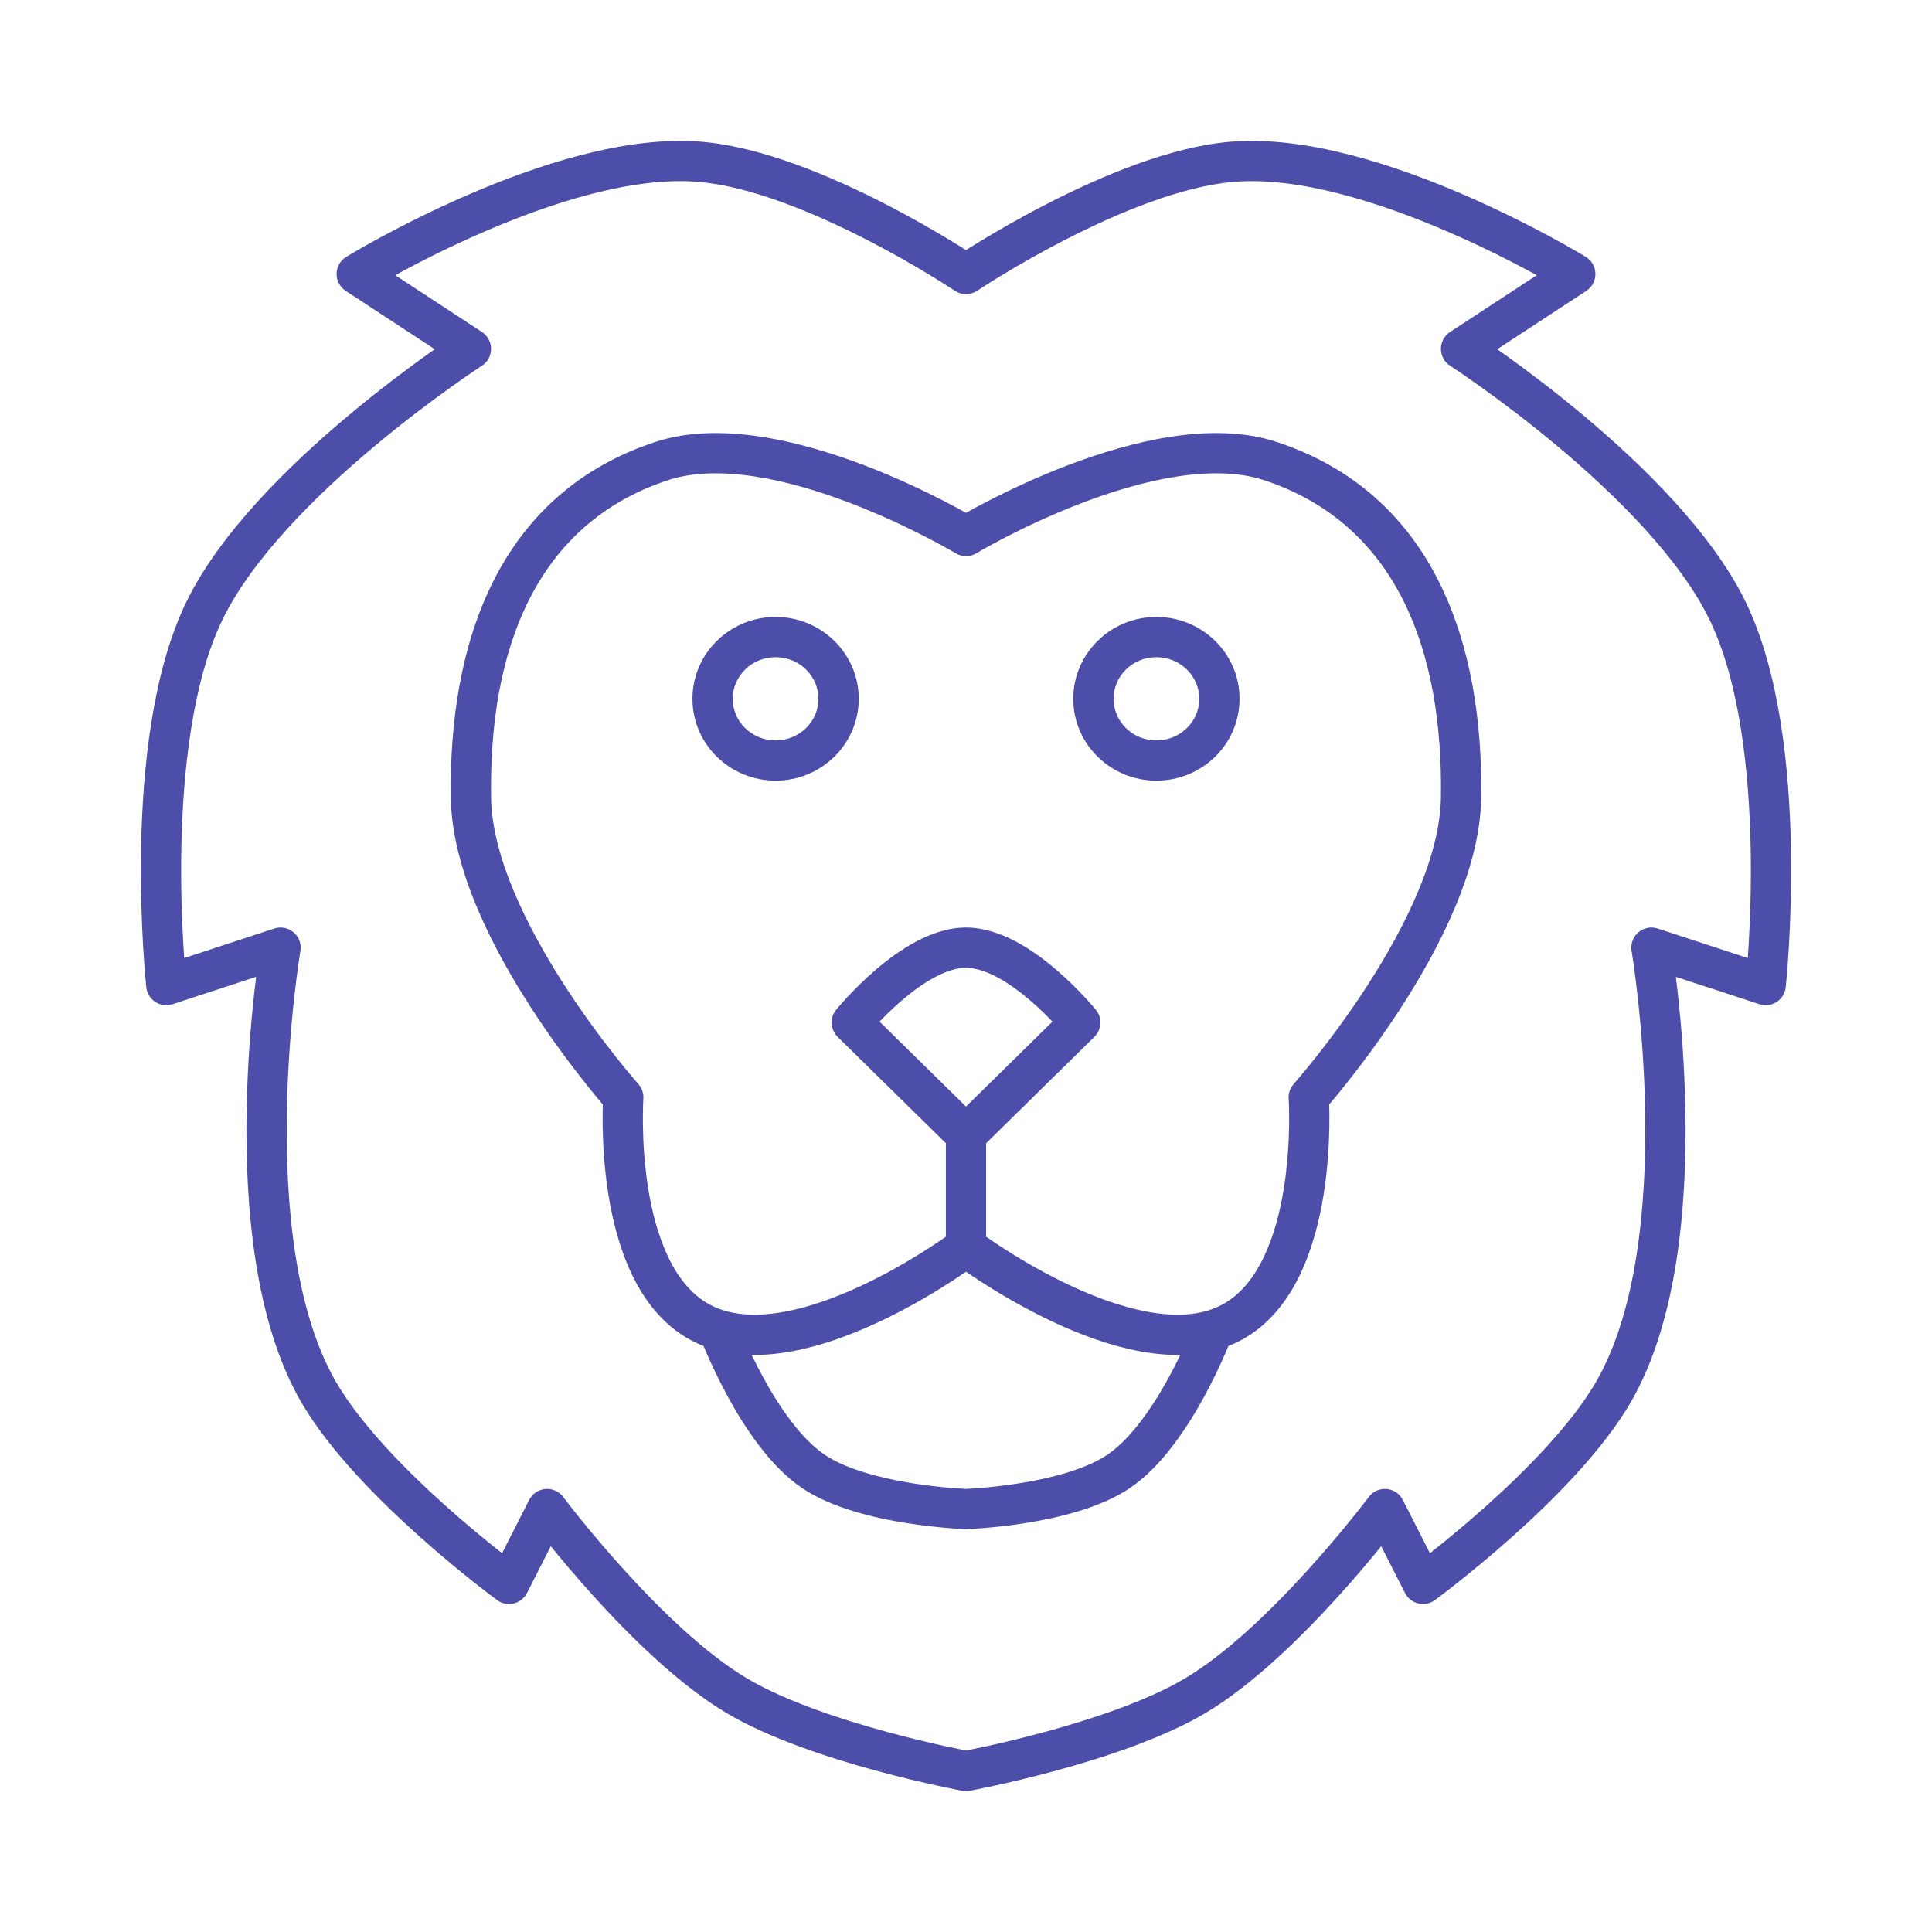 <svg width="72" height="72" viewBox="0 0 72 72" fill="none" xmlns="http://www.w3.org/2000/svg">
<path d="M36 10.212L35.583 10.835C35.835 11.005 36.165 11.005 36.418 10.835L36 10.212ZM13.294 10.212L12.902 9.573C12.683 9.707 12.548 9.944 12.544 10.201C12.54 10.458 12.668 10.699 12.883 10.84L13.294 10.212ZM17.551 13.002L17.958 13.632C18.171 13.494 18.3 13.258 18.301 13.004C18.302 12.75 18.174 12.513 17.962 12.374L17.551 13.002ZM7.617 22.765L8.292 23.092L7.617 22.765ZM6.198 36.711L5.452 36.792C5.477 37.017 5.601 37.219 5.791 37.342C5.981 37.464 6.217 37.495 6.431 37.424L6.198 36.711ZM10.455 35.317L11.195 35.442C11.239 35.183 11.144 34.92 10.945 34.748C10.746 34.577 10.472 34.522 10.222 34.604L10.455 35.317ZM11.875 51.879L12.523 51.503L12.523 51.503L11.875 51.879ZM18.97 59.026L18.527 59.632C18.704 59.762 18.93 59.807 19.144 59.756C19.358 59.705 19.539 59.563 19.639 59.367L18.97 59.026ZM20.389 56.237L20.99 55.788C20.835 55.58 20.583 55.468 20.325 55.49C20.067 55.512 19.838 55.666 19.721 55.897L20.389 56.237ZM27.485 63.211L27.866 62.565L27.485 63.211ZM36 66L35.864 66.737C35.954 66.754 36.046 66.754 36.136 66.737L36 66ZM36 19.975L35.614 20.618C35.851 20.761 36.149 20.761 36.386 20.618L36 19.975ZM24.647 17.186L24.411 16.474L24.647 17.186ZM17.551 29.738L18.301 29.726L17.551 29.738ZM23.228 40.896L23.976 40.947C23.99 40.746 23.922 40.547 23.788 40.397L23.228 40.896ZM26.066 49.264L25.704 49.92L26.066 49.264ZM36 56.237L35.974 56.987L36 56.987L36.026 56.987L36 56.237ZM30.323 54.842L29.906 55.465L30.323 54.842ZM26.789 49.564L27.002 48.845L26.789 49.564ZM31.742 38.106L31.16 37.634C30.916 37.934 30.941 38.37 31.217 38.641L31.742 38.106ZM36 35.317L36 36.067L36 35.317ZM58.706 10.212L59.117 10.84C59.332 10.699 59.46 10.458 59.456 10.201C59.452 9.944 59.317 9.707 59.098 9.573L58.706 10.212ZM54.449 13.002L54.038 12.374C53.826 12.513 53.698 12.75 53.699 13.004C53.7 13.258 53.829 13.494 54.042 13.632L54.449 13.002ZM64.383 22.765L63.708 23.092L64.383 22.765ZM65.802 36.711L65.569 37.424C65.784 37.495 66.019 37.464 66.209 37.342C66.399 37.219 66.523 37.017 66.548 36.792L65.802 36.711ZM61.545 35.317L61.778 34.604C61.529 34.522 61.254 34.577 61.055 34.748C60.856 34.92 60.761 35.183 60.805 35.442L61.545 35.317ZM60.126 51.879L59.477 51.503L59.477 51.503L60.126 51.879ZM53.03 59.026L52.361 59.367C52.461 59.563 52.642 59.705 52.856 59.756C53.07 59.807 53.296 59.762 53.473 59.632L53.03 59.026ZM51.611 56.237L52.279 55.897C52.162 55.666 51.933 55.512 51.675 55.49C51.417 55.468 51.165 55.58 51.01 55.788L51.611 56.237ZM44.515 63.211L44.134 62.565L44.515 63.211ZM47.353 17.186L47.589 16.474L47.353 17.186ZM54.449 29.738L53.699 29.726L54.449 29.738ZM48.772 40.895L48.212 40.397C48.078 40.547 48.01 40.746 48.024 40.947L48.772 40.895ZM45.934 49.264L46.296 49.92L45.934 49.264ZM41.677 54.842L42.094 55.465L41.677 54.842ZM45.211 49.564L44.998 48.845L45.211 49.564ZM40.258 38.106L40.783 38.641C41.059 38.37 41.084 37.934 40.84 37.634L40.258 38.106ZM30.502 26.042C30.502 26.885 29.801 27.593 28.904 27.593V29.093C30.601 29.093 32.002 27.741 32.002 26.042H30.502ZM28.904 27.593C28.008 27.593 27.306 26.885 27.306 26.042H25.806C25.806 27.741 27.208 29.093 28.904 29.093V27.593ZM27.306 26.042C27.306 25.2 28.008 24.491 28.904 24.491V22.991C27.208 22.991 25.806 24.343 25.806 26.042H27.306ZM28.904 24.491C29.801 24.491 30.502 25.2 30.502 26.042H32.002C32.002 24.343 30.601 22.991 28.904 22.991V24.491ZM36 10.212C36.418 9.589 36.418 9.589 36.417 9.589C36.417 9.589 36.417 9.589 36.417 9.589C36.417 9.589 36.416 9.588 36.416 9.588C36.415 9.588 36.414 9.587 36.412 9.586C36.409 9.583 36.404 9.58 36.398 9.576C36.386 9.568 36.369 9.557 36.346 9.542C36.301 9.513 36.235 9.47 36.151 9.415C35.981 9.307 35.735 9.152 35.428 8.966C34.814 8.593 33.951 8.094 32.952 7.582C30.981 6.572 28.387 5.466 26.127 5.281L26.005 6.776C27.952 6.935 30.324 7.921 32.268 8.917C33.228 9.408 34.059 9.89 34.651 10.248C34.946 10.428 35.181 10.575 35.341 10.678C35.421 10.729 35.482 10.769 35.523 10.796C35.544 10.81 35.559 10.82 35.569 10.826C35.574 10.83 35.578 10.832 35.58 10.834C35.581 10.834 35.582 10.835 35.582 10.835C35.582 10.835 35.583 10.835 35.583 10.835C35.583 10.835 35.583 10.835 35.583 10.835C35.583 10.835 35.583 10.835 36 10.212ZM26.127 5.281C23.31 5.05 19.969 6.165 17.417 7.271C16.123 7.832 14.998 8.405 14.196 8.838C13.795 9.055 13.473 9.237 13.252 9.366C13.14 9.43 13.054 9.481 12.995 9.517C12.966 9.534 12.943 9.548 12.927 9.557C12.92 9.562 12.914 9.566 12.909 9.568C12.907 9.57 12.905 9.571 12.904 9.571C12.904 9.572 12.903 9.572 12.903 9.572C12.903 9.572 12.902 9.573 12.902 9.573C12.902 9.573 12.902 9.573 13.294 10.212C13.685 10.852 13.685 10.852 13.685 10.852C13.685 10.852 13.685 10.852 13.685 10.852C13.685 10.852 13.686 10.852 13.686 10.852C13.687 10.851 13.688 10.851 13.689 10.85C13.692 10.848 13.697 10.845 13.704 10.841C13.717 10.833 13.737 10.821 13.764 10.805C13.818 10.773 13.899 10.725 14.004 10.664C14.214 10.542 14.522 10.367 14.909 10.158C15.683 9.74 16.769 9.187 18.013 8.648C20.537 7.554 23.583 6.577 26.005 6.776L26.127 5.281ZM12.883 10.84L17.14 13.629L17.962 12.374L13.705 9.585L12.883 10.84ZM17.551 13.002C17.144 12.372 17.144 12.372 17.144 12.372C17.143 12.372 17.143 12.372 17.143 12.372C17.143 12.373 17.142 12.373 17.142 12.373C17.14 12.374 17.139 12.375 17.137 12.377C17.133 12.379 17.127 12.383 17.119 12.388C17.104 12.398 17.081 12.413 17.052 12.432C16.994 12.471 16.909 12.527 16.8 12.601C16.584 12.747 16.274 12.961 15.894 13.233C15.136 13.776 14.101 14.552 12.989 15.483C10.79 17.325 8.198 19.851 6.942 22.437L8.292 23.092C9.399 20.812 11.774 18.457 13.952 16.633C15.028 15.732 16.033 14.979 16.768 14.453C17.136 14.189 17.435 13.983 17.642 13.842C17.745 13.773 17.825 13.719 17.879 13.684C17.906 13.666 17.926 13.652 17.94 13.644C17.946 13.639 17.951 13.636 17.954 13.634C17.956 13.633 17.957 13.632 17.958 13.632C17.958 13.632 17.958 13.632 17.959 13.632C17.959 13.631 17.959 13.631 17.959 13.631C17.959 13.632 17.958 13.632 17.551 13.002ZM6.942 22.437C5.667 25.064 5.313 28.692 5.258 31.576C5.23 33.035 5.279 34.335 5.334 35.271C5.361 35.739 5.391 36.117 5.413 36.379C5.425 36.51 5.434 36.612 5.441 36.682C5.445 36.717 5.447 36.744 5.449 36.763C5.45 36.772 5.451 36.779 5.451 36.784C5.452 36.786 5.452 36.788 5.452 36.79C5.452 36.791 5.452 36.791 5.452 36.792C5.452 36.792 5.452 36.792 5.452 36.792C5.452 36.792 5.452 36.792 6.198 36.711C6.944 36.63 6.944 36.63 6.944 36.63C6.944 36.63 6.944 36.63 6.944 36.63C6.944 36.63 6.944 36.63 6.943 36.63C6.943 36.629 6.943 36.627 6.943 36.626C6.943 36.622 6.942 36.616 6.941 36.608C6.94 36.592 6.937 36.568 6.934 36.536C6.928 36.471 6.919 36.375 6.908 36.25C6.886 36 6.858 35.636 6.831 35.183C6.778 34.276 6.731 33.015 6.758 31.605C6.813 28.751 7.168 25.406 8.292 23.092L6.942 22.437ZM6.431 37.424L10.689 36.029L10.222 34.604L5.964 35.999L6.431 37.424ZM10.455 35.317C9.716 35.192 9.716 35.192 9.716 35.192C9.716 35.192 9.716 35.192 9.716 35.193C9.716 35.193 9.716 35.194 9.715 35.195C9.715 35.196 9.715 35.199 9.714 35.202C9.713 35.208 9.712 35.216 9.71 35.227C9.706 35.25 9.701 35.282 9.694 35.325C9.681 35.409 9.662 35.533 9.64 35.691C9.595 36.008 9.534 36.465 9.472 37.029C9.348 38.158 9.217 39.724 9.189 41.471C9.135 44.922 9.481 49.244 11.226 52.255L12.523 51.503C10.999 48.873 10.636 44.914 10.689 41.495C10.716 39.806 10.842 38.289 10.963 37.194C11.023 36.646 11.082 36.206 11.125 35.903C11.146 35.752 11.164 35.635 11.176 35.557C11.182 35.518 11.187 35.488 11.19 35.469C11.192 35.459 11.193 35.452 11.194 35.448C11.194 35.446 11.195 35.444 11.195 35.443C11.195 35.442 11.195 35.442 11.195 35.442C11.195 35.442 11.195 35.442 11.195 35.442C11.195 35.442 11.195 35.442 10.455 35.317ZM11.226 52.255C12.271 54.059 14.122 55.911 15.66 57.283C16.437 57.977 17.152 58.562 17.672 58.974C17.932 59.18 18.145 59.344 18.293 59.456C18.366 59.512 18.424 59.555 18.464 59.585C18.484 59.6 18.499 59.611 18.51 59.619C18.515 59.623 18.519 59.626 18.522 59.628C18.524 59.629 18.525 59.63 18.526 59.63C18.526 59.631 18.526 59.631 18.526 59.631C18.527 59.631 18.527 59.631 18.527 59.631C18.527 59.632 18.527 59.632 18.97 59.026C19.413 58.422 19.414 58.422 19.414 58.422C19.414 58.422 19.414 58.422 19.414 58.422C19.413 58.422 19.413 58.421 19.413 58.421C19.413 58.421 19.412 58.42 19.411 58.42C19.409 58.418 19.406 58.416 19.401 58.412C19.392 58.406 19.378 58.396 19.36 58.382C19.324 58.355 19.27 58.314 19.199 58.261C19.059 58.154 18.855 57.998 18.603 57.798C18.1 57.4 17.409 56.833 16.658 56.164C15.139 54.808 13.442 53.087 12.523 51.503L11.226 52.255ZM19.639 59.367L21.058 56.577L19.721 55.897L18.302 58.687L19.639 59.367ZM20.389 56.237C19.789 56.687 19.789 56.687 19.789 56.687C19.789 56.687 19.789 56.687 19.789 56.687C19.79 56.687 19.79 56.688 19.79 56.688C19.791 56.689 19.791 56.69 19.793 56.691C19.795 56.694 19.798 56.698 19.802 56.703C19.809 56.714 19.821 56.728 19.835 56.748C19.865 56.786 19.908 56.843 19.963 56.915C20.075 57.059 20.237 57.265 20.442 57.519C20.851 58.026 21.433 58.723 22.121 59.484C23.484 60.989 25.321 62.805 27.104 63.857L27.866 62.565C26.289 61.635 24.578 59.964 23.233 58.477C22.568 57.742 22.005 57.068 21.609 56.577C21.411 56.332 21.255 56.133 21.149 55.996C21.096 55.928 21.056 55.875 21.029 55.84C21.016 55.822 21.006 55.809 20.999 55.8C20.996 55.795 20.993 55.792 20.992 55.79C20.991 55.789 20.991 55.789 20.99 55.788C20.99 55.788 20.99 55.788 20.99 55.788C20.99 55.788 20.99 55.788 20.99 55.788C20.99 55.788 20.99 55.788 20.389 56.237ZM27.104 63.857C28.699 64.797 30.91 65.515 32.673 65.994C33.565 66.236 34.36 66.421 34.932 66.546C35.219 66.609 35.45 66.656 35.611 66.688C35.691 66.704 35.753 66.716 35.796 66.725C35.818 66.729 35.834 66.732 35.846 66.734C35.851 66.735 35.855 66.736 35.859 66.737C35.86 66.737 35.861 66.737 35.862 66.737C35.863 66.737 35.863 66.737 35.863 66.737C35.863 66.737 35.864 66.737 35.864 66.737C35.864 66.737 35.864 66.737 36 66C36.136 65.263 36.136 65.263 36.136 65.263C36.136 65.263 36.136 65.263 36.136 65.263C36.136 65.263 36.136 65.262 36.136 65.262C36.135 65.262 36.135 65.262 36.133 65.262C36.131 65.261 36.128 65.261 36.123 65.26C36.113 65.258 36.098 65.255 36.079 65.252C36.039 65.244 35.981 65.233 35.904 65.217C35.752 65.187 35.529 65.141 35.252 65.081C34.698 64.96 33.928 64.78 33.066 64.546C31.324 64.073 29.277 63.397 27.866 62.565L27.104 63.857ZM36 19.975C36.386 19.332 36.386 19.332 36.386 19.332C36.386 19.332 36.386 19.332 36.386 19.332C36.385 19.332 36.385 19.331 36.384 19.331C36.383 19.33 36.381 19.329 36.379 19.328C36.375 19.326 36.369 19.322 36.362 19.318C36.347 19.309 36.325 19.296 36.298 19.28C36.242 19.248 36.161 19.201 36.057 19.143C35.85 19.026 35.55 18.862 35.178 18.671C34.435 18.289 33.396 17.793 32.215 17.342C31.037 16.893 29.699 16.481 28.362 16.276C27.031 16.072 25.649 16.064 24.411 16.474L24.883 17.898C25.811 17.591 26.93 17.574 28.134 17.758C29.332 17.942 30.562 18.317 31.68 18.744C32.796 19.17 33.783 19.64 34.492 20.005C34.846 20.187 35.129 20.342 35.322 20.45C35.419 20.505 35.493 20.547 35.543 20.576C35.567 20.59 35.586 20.601 35.598 20.608C35.604 20.612 35.608 20.615 35.611 20.616C35.612 20.617 35.613 20.617 35.613 20.618C35.614 20.618 35.614 20.618 35.614 20.618C35.614 20.618 35.614 20.618 35.614 20.618C35.614 20.618 35.614 20.618 36 19.975ZM24.411 16.474C18.531 18.419 16.712 24.024 16.801 29.75L18.301 29.726C18.216 24.238 19.947 19.531 24.883 17.898L24.411 16.474ZM16.801 29.75C16.843 32.414 18.371 35.358 19.788 37.551C20.509 38.666 21.226 39.624 21.763 40.302C22.032 40.642 22.256 40.913 22.414 41.1C22.493 41.194 22.555 41.266 22.599 41.316C22.62 41.34 22.637 41.36 22.649 41.373C22.654 41.38 22.659 41.385 22.662 41.388C22.664 41.39 22.665 41.391 22.666 41.392C22.666 41.393 22.667 41.393 22.667 41.394C22.667 41.394 22.667 41.394 22.668 41.394C22.668 41.394 22.668 41.395 23.228 40.896C23.788 40.397 23.788 40.397 23.788 40.397C23.788 40.397 23.788 40.397 23.788 40.397C23.788 40.397 23.788 40.397 23.787 40.396C23.787 40.396 23.786 40.395 23.785 40.394C23.783 40.391 23.779 40.387 23.775 40.382C23.765 40.371 23.75 40.354 23.731 40.332C23.692 40.287 23.634 40.22 23.56 40.132C23.411 39.956 23.197 39.698 22.94 39.372C22.424 38.72 21.736 37.801 21.048 36.736C19.646 34.568 18.335 31.933 18.301 29.726L16.801 29.75ZM23.228 40.896C22.48 40.844 22.48 40.844 22.48 40.845C22.479 40.845 22.479 40.845 22.479 40.845C22.479 40.846 22.479 40.846 22.479 40.847C22.479 40.848 22.479 40.85 22.479 40.852C22.479 40.856 22.478 40.862 22.478 40.869C22.477 40.884 22.476 40.905 22.474 40.931C22.472 40.984 22.468 41.06 22.465 41.157C22.459 41.35 22.454 41.624 22.459 41.959C22.469 42.626 22.517 43.54 22.674 44.519C22.829 45.493 23.097 46.56 23.56 47.518C24.023 48.477 24.704 49.369 25.704 49.92L26.428 48.607C25.785 48.252 25.288 47.646 24.911 46.865C24.534 46.085 24.297 45.173 24.155 44.282C24.013 43.395 23.968 42.556 23.959 41.938C23.954 41.629 23.959 41.378 23.965 41.205C23.967 41.118 23.97 41.052 23.973 41.008C23.974 40.986 23.975 40.97 23.975 40.959C23.976 40.954 23.976 40.951 23.976 40.949C23.976 40.947 23.976 40.947 23.976 40.947C23.976 40.946 23.976 40.946 23.976 40.946C23.976 40.946 23.976 40.947 23.976 40.947C23.976 40.947 23.976 40.947 23.228 40.896ZM36 56.237C36.026 55.487 36.026 55.487 36.026 55.487C36.026 55.487 36.026 55.487 36.026 55.487C36.026 55.487 36.026 55.487 36.026 55.487C36.026 55.487 36.025 55.487 36.025 55.487C36.023 55.487 36.021 55.487 36.018 55.487C36.013 55.487 36.003 55.487 35.99 55.486C35.965 55.485 35.926 55.483 35.875 55.48C35.774 55.474 35.625 55.465 35.441 55.45C35.07 55.419 34.557 55.365 33.989 55.274C32.82 55.086 31.541 54.755 30.741 54.219L29.906 55.465C30.994 56.195 32.553 56.562 33.75 56.755C34.365 56.854 34.918 56.911 35.316 56.944C35.516 56.961 35.678 56.971 35.791 56.978C35.848 56.981 35.893 56.983 35.923 56.985C35.939 56.985 35.951 56.986 35.96 56.986C35.964 56.986 35.967 56.986 35.97 56.986C35.971 56.986 35.972 56.986 35.973 56.987C35.973 56.987 35.973 56.987 35.974 56.987C35.974 56.987 35.974 56.987 35.974 56.987C35.974 56.987 35.974 56.987 36 56.237ZM25.704 49.92C25.984 50.075 26.276 50.194 26.575 50.283L27.002 48.845C26.8 48.785 26.608 48.706 26.428 48.607L25.704 49.92ZM26.575 50.283C27.66 50.606 28.835 50.526 29.94 50.271C31.05 50.015 32.144 49.569 33.097 49.1C34.054 48.629 34.888 48.125 35.483 47.739C35.781 47.546 36.02 47.382 36.186 47.265C36.269 47.206 36.334 47.159 36.379 47.127C36.401 47.111 36.419 47.098 36.431 47.089C36.437 47.084 36.441 47.081 36.445 47.078C36.446 47.077 36.448 47.076 36.449 47.075C36.449 47.075 36.45 47.075 36.45 47.074C36.45 47.074 36.45 47.074 36.451 47.074C36.451 47.074 36.451 47.074 36 46.474C35.549 45.875 35.549 45.875 35.549 45.875C35.549 45.875 35.55 45.875 35.55 45.875C35.55 45.875 35.549 45.875 35.549 45.875C35.549 45.875 35.548 45.876 35.547 45.876C35.545 45.878 35.542 45.88 35.538 45.884C35.528 45.891 35.514 45.901 35.495 45.915C35.456 45.943 35.398 45.985 35.322 46.039C35.17 46.146 34.947 46.299 34.667 46.481C34.106 46.844 33.324 47.316 32.435 47.754C31.543 48.193 30.562 48.588 29.602 48.809C28.637 49.032 27.747 49.067 27.002 48.845L26.575 50.283ZM30.741 54.219C29.865 53.632 29.053 52.454 28.437 51.323C28.137 50.774 27.899 50.264 27.736 49.892C27.655 49.707 27.593 49.556 27.551 49.453C27.53 49.402 27.515 49.363 27.505 49.337C27.5 49.324 27.496 49.314 27.494 49.308C27.492 49.305 27.492 49.303 27.491 49.301C27.491 49.301 27.491 49.3 27.491 49.3C27.491 49.3 27.491 49.3 27.491 49.3C27.491 49.3 27.491 49.3 27.491 49.3C27.491 49.3 27.491 49.301 26.789 49.564C26.087 49.828 26.087 49.828 26.087 49.828C26.087 49.828 26.087 49.829 26.087 49.829C26.087 49.829 26.087 49.829 26.087 49.83C26.087 49.831 26.088 49.831 26.088 49.833C26.089 49.835 26.091 49.839 26.092 49.843C26.096 49.852 26.1 49.864 26.107 49.88C26.119 49.912 26.137 49.957 26.16 50.015C26.206 50.13 26.274 50.294 26.362 50.495C26.538 50.895 26.795 51.445 27.12 52.041C27.752 53.201 28.707 54.662 29.906 55.465L30.741 54.219ZM35.25 42.29L35.25 46.474L36.75 46.474L36.75 42.29L35.25 42.29ZM36.526 41.755L32.268 37.571L31.217 38.641L35.474 42.825L36.526 41.755ZM31.742 38.106C32.325 38.578 32.325 38.578 32.325 38.578C32.325 38.578 32.325 38.578 32.325 38.578C32.325 38.579 32.325 38.579 32.325 38.579C32.325 38.579 32.325 38.578 32.325 38.578C32.326 38.577 32.327 38.576 32.329 38.574C32.332 38.57 32.337 38.564 32.344 38.555C32.359 38.538 32.382 38.511 32.412 38.476C32.472 38.406 32.562 38.304 32.676 38.181C32.906 37.934 33.23 37.606 33.61 37.281C33.992 36.954 34.415 36.642 34.843 36.415C35.277 36.185 35.668 36.067 36 36.067L36 34.567C35.332 34.567 34.692 34.797 34.14 35.09C33.583 35.386 33.067 35.772 32.634 36.142C32.2 36.514 31.834 36.884 31.577 37.16C31.449 37.298 31.346 37.414 31.275 37.497C31.24 37.538 31.212 37.571 31.192 37.594C31.183 37.606 31.175 37.615 31.169 37.622C31.167 37.625 31.165 37.628 31.163 37.63C31.162 37.631 31.161 37.632 31.161 37.633C31.161 37.633 31.16 37.633 31.16 37.633C31.16 37.633 31.16 37.634 31.16 37.634C31.16 37.634 31.16 37.634 31.742 38.106ZM39.998 26.042C39.998 27.741 41.399 29.093 43.096 29.093V27.593C42.199 27.593 41.498 26.885 41.498 26.042H39.998ZM43.096 29.093C44.792 29.093 46.194 27.741 46.194 26.042H44.694C44.694 26.885 43.992 27.593 43.096 27.593V29.093ZM46.194 26.042C46.194 24.343 44.792 22.991 43.096 22.991V24.491C43.992 24.491 44.694 25.2 44.694 26.042H46.194ZM43.096 22.991C41.399 22.991 39.998 24.343 39.998 26.042H41.498C41.498 25.2 42.199 24.491 43.096 24.491V22.991ZM36 10.212C36.418 10.835 36.418 10.835 36.418 10.835C36.418 10.835 36.417 10.835 36.418 10.835C36.418 10.835 36.418 10.835 36.418 10.835C36.418 10.835 36.419 10.834 36.42 10.834C36.423 10.832 36.426 10.83 36.431 10.826C36.441 10.82 36.456 10.81 36.477 10.796C36.518 10.769 36.579 10.729 36.659 10.678C36.819 10.575 37.054 10.428 37.349 10.248C37.941 9.89 38.773 9.408 39.732 8.917C41.676 7.921 44.048 6.935 45.995 6.776L45.873 5.281C43.614 5.466 41.019 6.572 39.048 7.582C38.049 8.094 37.186 8.593 36.572 8.966C36.265 9.152 36.019 9.307 35.85 9.415C35.765 9.47 35.699 9.513 35.654 9.542C35.631 9.557 35.614 9.568 35.602 9.576C35.596 9.58 35.591 9.583 35.588 9.586C35.587 9.587 35.585 9.588 35.584 9.588C35.584 9.588 35.583 9.589 35.583 9.589C35.583 9.589 35.583 9.589 35.583 9.589C35.583 9.589 35.583 9.589 36 10.212ZM45.995 6.776C48.417 6.577 51.463 7.554 53.987 8.648C55.231 9.187 56.317 9.74 57.091 10.158C57.478 10.367 57.786 10.542 57.996 10.664C58.102 10.725 58.182 10.773 58.236 10.805C58.263 10.821 58.283 10.833 58.297 10.841C58.303 10.845 58.308 10.848 58.311 10.85C58.312 10.851 58.314 10.851 58.314 10.852C58.315 10.852 58.315 10.852 58.315 10.852C58.315 10.852 58.315 10.852 58.315 10.852C58.315 10.852 58.315 10.852 58.706 10.212C59.098 9.573 59.098 9.573 59.098 9.573C59.098 9.572 59.097 9.572 59.097 9.572C59.097 9.572 59.096 9.572 59.096 9.571C59.095 9.571 59.093 9.57 59.091 9.568C59.087 9.566 59.081 9.562 59.073 9.557C59.057 9.548 59.034 9.534 59.005 9.517C58.946 9.481 58.86 9.43 58.749 9.366C58.527 9.237 58.205 9.055 57.804 8.838C57.002 8.405 55.877 7.832 54.583 7.271C52.031 6.165 48.691 5.05 45.873 5.281L45.995 6.776ZM58.295 9.585L54.038 12.374L54.86 13.629L59.117 10.84L58.295 9.585ZM54.449 13.002C54.042 13.632 54.042 13.631 54.042 13.631C54.042 13.631 54.042 13.631 54.042 13.632C54.042 13.632 54.042 13.632 54.042 13.632C54.043 13.632 54.044 13.633 54.046 13.634C54.049 13.636 54.054 13.639 54.06 13.644C54.074 13.652 54.094 13.666 54.121 13.684C54.175 13.719 54.255 13.773 54.358 13.842C54.565 13.983 54.865 14.189 55.232 14.453C55.968 14.979 56.972 15.732 58.048 16.633C60.226 18.457 62.601 20.812 63.708 23.092L65.058 22.437C63.802 19.851 61.21 17.325 59.011 15.483C57.9 14.552 56.864 13.776 56.106 13.233C55.727 12.961 55.416 12.747 55.2 12.601C55.091 12.527 55.007 12.471 54.948 12.432C54.919 12.413 54.897 12.398 54.881 12.388C54.873 12.383 54.867 12.379 54.863 12.377C54.861 12.375 54.86 12.374 54.858 12.373C54.858 12.373 54.857 12.373 54.857 12.372C54.857 12.372 54.857 12.372 54.857 12.372C54.856 12.372 54.856 12.372 54.449 13.002ZM63.708 23.092C64.832 25.406 65.188 28.751 65.242 31.605C65.269 33.015 65.222 34.276 65.169 35.183C65.142 35.636 65.114 36 65.092 36.25C65.082 36.375 65.073 36.471 65.066 36.536C65.063 36.568 65.061 36.592 65.059 36.608C65.058 36.616 65.058 36.622 65.057 36.626C65.057 36.627 65.057 36.629 65.057 36.63C65.057 36.63 65.057 36.63 65.057 36.63C65.056 36.63 65.056 36.63 65.056 36.63C65.057 36.63 65.057 36.63 65.802 36.711C66.548 36.792 66.548 36.792 66.548 36.792C66.548 36.792 66.548 36.792 66.548 36.792C66.548 36.791 66.548 36.791 66.548 36.79C66.548 36.788 66.548 36.786 66.549 36.784C66.549 36.779 66.55 36.772 66.551 36.763C66.553 36.744 66.556 36.717 66.559 36.682C66.566 36.612 66.576 36.51 66.587 36.379C66.609 36.117 66.639 35.739 66.666 35.271C66.722 34.335 66.77 33.035 66.742 31.576C66.687 28.692 66.333 25.064 65.058 22.437L63.708 23.092ZM66.036 35.999L61.778 34.604L61.311 36.029L65.569 37.424L66.036 35.999ZM61.545 35.317C60.805 35.442 60.805 35.442 60.805 35.442C60.805 35.442 60.805 35.442 60.805 35.442C60.805 35.442 60.805 35.442 60.805 35.443C60.806 35.444 60.806 35.446 60.806 35.448C60.807 35.452 60.808 35.459 60.81 35.469C60.813 35.488 60.818 35.518 60.824 35.557C60.836 35.635 60.854 35.752 60.875 35.903C60.919 36.206 60.977 36.646 61.037 37.194C61.158 38.289 61.285 39.806 61.311 41.495C61.365 44.914 61.001 48.873 59.477 51.503L60.775 52.255C62.519 49.244 62.865 44.922 62.811 41.471C62.783 39.724 62.652 38.158 62.528 37.029C62.466 36.465 62.406 36.008 62.36 35.691C62.338 35.533 62.319 35.409 62.306 35.325C62.299 35.282 62.294 35.25 62.29 35.227C62.288 35.216 62.287 35.208 62.286 35.202C62.285 35.199 62.285 35.196 62.285 35.195C62.285 35.194 62.285 35.193 62.284 35.193C62.284 35.192 62.284 35.192 62.284 35.192C62.284 35.192 62.284 35.191 61.545 35.317ZM59.477 51.503C58.558 53.087 56.861 54.808 55.342 56.164C54.591 56.833 53.9 57.4 53.397 57.798C53.145 57.997 52.941 58.154 52.801 58.261C52.73 58.314 52.676 58.355 52.64 58.382C52.622 58.396 52.608 58.406 52.599 58.412C52.594 58.416 52.591 58.418 52.589 58.42C52.588 58.42 52.587 58.421 52.587 58.421C52.587 58.421 52.587 58.422 52.587 58.422C52.587 58.422 52.587 58.422 52.587 58.422C52.587 58.422 52.587 58.422 53.03 59.026C53.473 59.632 53.473 59.632 53.473 59.631C53.473 59.631 53.474 59.631 53.474 59.631C53.474 59.631 53.474 59.631 53.475 59.63C53.475 59.63 53.477 59.629 53.478 59.628C53.481 59.626 53.485 59.623 53.49 59.619C53.501 59.611 53.516 59.6 53.536 59.585C53.576 59.555 53.634 59.512 53.708 59.456C53.855 59.344 54.068 59.18 54.328 58.974C54.848 58.562 55.563 57.977 56.34 57.283C57.878 55.911 59.729 54.059 60.775 52.255L59.477 51.503ZM53.698 58.686L52.279 55.897L50.942 56.577L52.361 59.367L53.698 58.686ZM51.611 56.237C51.01 55.788 51.01 55.788 51.01 55.788C51.01 55.788 51.01 55.788 51.01 55.788C51.01 55.788 51.01 55.788 51.01 55.788C51.01 55.789 51.009 55.789 51.008 55.79C51.007 55.792 51.004 55.795 51.001 55.8C50.995 55.809 50.984 55.822 50.971 55.84C50.944 55.875 50.904 55.928 50.851 55.996C50.745 56.133 50.589 56.332 50.391 56.577C49.995 57.068 49.432 57.742 48.767 58.477C47.422 59.964 45.711 61.635 44.134 62.565L44.896 63.857C46.679 62.805 48.517 60.989 49.879 59.484C50.568 58.723 51.149 58.026 51.558 57.519C51.763 57.265 51.925 57.059 52.037 56.915C52.092 56.843 52.135 56.786 52.165 56.748C52.18 56.728 52.191 56.714 52.199 56.703C52.203 56.698 52.206 56.694 52.208 56.691C52.209 56.69 52.209 56.689 52.21 56.688C52.21 56.688 52.211 56.687 52.211 56.687C52.211 56.687 52.211 56.687 52.211 56.687C52.211 56.687 52.211 56.687 51.611 56.237ZM44.134 62.565C42.723 63.397 40.676 64.073 38.934 64.546C38.072 64.78 37.302 64.96 36.748 65.081C36.471 65.141 36.248 65.187 36.096 65.217C36.019 65.233 35.961 65.244 35.921 65.252C35.902 65.255 35.887 65.258 35.877 65.26C35.872 65.261 35.869 65.261 35.867 65.262C35.865 65.262 35.865 65.262 35.864 65.262C35.864 65.262 35.864 65.263 35.864 65.263C35.864 65.263 35.864 65.263 35.864 65.263C35.864 65.263 35.864 65.263 36 66C36.136 66.737 36.136 66.737 36.136 66.737C36.136 66.737 36.137 66.737 36.137 66.737C36.137 66.737 36.137 66.737 36.138 66.737C36.139 66.737 36.14 66.737 36.141 66.737C36.145 66.736 36.149 66.735 36.155 66.734C36.166 66.732 36.182 66.729 36.204 66.725C36.247 66.716 36.309 66.704 36.39 66.688C36.55 66.656 36.781 66.609 37.068 66.546C37.64 66.421 38.435 66.236 39.327 65.994C41.09 65.515 43.301 64.797 44.896 63.857L44.134 62.565ZM36 19.975C36.386 20.618 36.386 20.618 36.386 20.618C36.386 20.618 36.386 20.618 36.386 20.618C36.386 20.618 36.386 20.618 36.387 20.618C36.387 20.617 36.388 20.617 36.389 20.616C36.392 20.615 36.397 20.612 36.402 20.608C36.414 20.601 36.433 20.59 36.458 20.576C36.507 20.547 36.581 20.505 36.678 20.45C36.871 20.342 37.154 20.187 37.508 20.005C38.217 19.64 39.204 19.17 40.32 18.744C41.438 18.317 42.668 17.942 43.866 17.758C45.07 17.574 46.189 17.591 47.118 17.898L47.589 16.474C46.351 16.064 44.969 16.072 43.638 16.276C42.301 16.481 40.964 16.893 39.785 17.342C38.604 17.793 37.565 18.289 36.822 18.671C36.45 18.862 36.15 19.026 35.943 19.143C35.839 19.201 35.758 19.248 35.702 19.28C35.675 19.296 35.653 19.309 35.638 19.318C35.631 19.322 35.625 19.326 35.621 19.328C35.619 19.329 35.617 19.33 35.616 19.331C35.615 19.331 35.615 19.332 35.614 19.332C35.614 19.332 35.614 19.332 35.614 19.332C35.614 19.332 35.614 19.332 36 19.975ZM47.118 17.898C52.053 19.531 53.785 24.238 53.699 29.726L55.199 29.75C55.288 24.024 53.469 18.419 47.589 16.474L47.118 17.898ZM53.699 29.726C53.665 31.933 52.355 34.568 50.952 36.736C50.264 37.801 49.576 38.72 49.06 39.372C48.803 39.698 48.589 39.956 48.44 40.132C48.366 40.22 48.308 40.287 48.269 40.332C48.25 40.354 48.235 40.371 48.225 40.382C48.221 40.387 48.217 40.391 48.215 40.394C48.214 40.395 48.213 40.396 48.213 40.396C48.212 40.397 48.212 40.397 48.212 40.397C48.212 40.397 48.212 40.397 48.212 40.397C48.212 40.397 48.212 40.397 48.772 40.895C49.332 41.395 49.333 41.394 49.333 41.394C49.333 41.394 49.333 41.394 49.333 41.394C49.333 41.393 49.334 41.393 49.334 41.392C49.335 41.391 49.336 41.39 49.338 41.388C49.341 41.385 49.346 41.38 49.352 41.373C49.363 41.36 49.38 41.34 49.401 41.316C49.445 41.266 49.507 41.194 49.586 41.1C49.744 40.913 49.968 40.642 50.237 40.302C50.774 39.623 51.491 38.666 52.212 37.551C53.629 35.358 55.157 32.414 55.199 29.75L53.699 29.726ZM48.772 40.895C48.024 40.947 48.024 40.947 48.024 40.947C48.024 40.947 48.024 40.946 48.024 40.946C48.024 40.946 48.024 40.946 48.024 40.947C48.024 40.947 48.024 40.947 48.024 40.949C48.024 40.951 48.025 40.954 48.025 40.959C48.026 40.97 48.026 40.986 48.028 41.008C48.03 41.052 48.033 41.118 48.036 41.205C48.041 41.378 48.046 41.629 48.041 41.938C48.032 42.556 47.987 43.395 47.846 44.282C47.703 45.173 47.467 46.085 47.089 46.865C46.712 47.646 46.216 48.252 45.572 48.607L46.296 49.92C47.297 49.369 47.977 48.477 48.44 47.518C48.903 46.56 49.171 45.493 49.327 44.519C49.483 43.54 49.532 42.626 49.541 41.959C49.546 41.624 49.541 41.35 49.535 41.157C49.532 41.06 49.528 40.984 49.526 40.931C49.524 40.905 49.523 40.884 49.522 40.869C49.522 40.862 49.521 40.856 49.521 40.852C49.521 40.85 49.521 40.848 49.521 40.847C49.521 40.846 49.521 40.846 49.521 40.845C49.521 40.845 49.521 40.845 49.521 40.845C49.521 40.844 49.521 40.844 48.772 40.895ZM36 56.237C36.026 56.987 36.026 56.987 36.026 56.987C36.026 56.987 36.026 56.987 36.026 56.987C36.026 56.987 36.027 56.987 36.027 56.987C36.028 56.986 36.029 56.986 36.03 56.986C36.033 56.986 36.036 56.986 36.04 56.986C36.049 56.986 36.061 56.985 36.076 56.985C36.107 56.983 36.152 56.981 36.208 56.978C36.322 56.971 36.484 56.961 36.684 56.944C37.082 56.911 37.635 56.854 38.25 56.755C39.447 56.562 41.006 56.195 42.094 55.465L41.259 54.219C40.459 54.755 39.18 55.086 38.011 55.274C37.443 55.365 36.93 55.419 36.559 55.45C36.374 55.465 36.226 55.474 36.124 55.48C36.074 55.483 36.035 55.485 36.01 55.486C35.997 55.487 35.987 55.487 35.981 55.487C35.978 55.487 35.976 55.487 35.975 55.487C35.975 55.487 35.974 55.487 35.974 55.487C35.974 55.487 35.974 55.487 35.974 55.487C35.974 55.487 35.974 55.487 35.974 55.487C35.974 55.487 35.974 55.487 36 56.237ZM45.572 48.607C45.392 48.706 45.2 48.785 44.998 48.845L45.425 50.283C45.724 50.194 46.016 50.075 46.296 49.92L45.572 48.607ZM44.998 48.845C44.254 49.067 43.363 49.032 42.398 48.809C41.438 48.588 40.458 48.193 39.565 47.754C38.676 47.316 37.894 46.844 37.333 46.481C37.053 46.299 36.83 46.146 36.678 46.039C36.602 45.985 36.544 45.943 36.505 45.915C36.486 45.901 36.472 45.891 36.463 45.884C36.458 45.88 36.455 45.878 36.453 45.876C36.452 45.876 36.451 45.875 36.451 45.875C36.451 45.875 36.451 45.875 36.451 45.875C36.451 45.875 36.451 45.875 36.451 45.875C36.451 45.875 36.451 45.875 36 46.474C35.549 47.074 35.549 47.074 35.55 47.074C35.55 47.074 35.55 47.074 35.55 47.074C35.55 47.075 35.551 47.075 35.551 47.075C35.552 47.076 35.554 47.077 35.555 47.078C35.559 47.081 35.563 47.084 35.569 47.089C35.582 47.098 35.599 47.111 35.621 47.127C35.666 47.159 35.731 47.206 35.814 47.265C35.98 47.382 36.219 47.546 36.517 47.739C37.112 48.125 37.947 48.629 38.903 49.1C39.856 49.569 40.95 50.015 42.06 50.271C43.165 50.526 44.34 50.606 45.425 50.283L44.998 48.845ZM42.094 55.465C43.293 54.662 44.248 53.201 44.881 52.041C45.206 51.445 45.462 50.895 45.638 50.495C45.726 50.294 45.794 50.13 45.84 50.015C45.863 49.957 45.881 49.912 45.894 49.88C45.9 49.864 45.904 49.852 45.908 49.843C45.909 49.839 45.911 49.835 45.912 49.833C45.912 49.831 45.913 49.831 45.913 49.83C45.913 49.829 45.913 49.829 45.913 49.829C45.913 49.828 45.913 49.828 45.913 49.828C45.913 49.828 45.913 49.828 45.211 49.564C44.509 49.301 44.509 49.3 44.509 49.3C44.509 49.3 44.509 49.3 44.509 49.3C44.509 49.3 44.509 49.3 44.509 49.3C44.509 49.3 44.509 49.301 44.509 49.301C44.508 49.303 44.508 49.305 44.507 49.308C44.504 49.314 44.501 49.324 44.495 49.337C44.485 49.363 44.47 49.402 44.449 49.453C44.408 49.556 44.345 49.707 44.264 49.892C44.101 50.264 43.863 50.774 43.563 51.323C42.947 52.454 42.135 53.632 41.259 54.219L42.094 55.465ZM36.526 42.825L40.783 38.641L39.732 37.571L35.474 41.755L36.526 42.825ZM40.258 38.106C40.84 37.634 40.84 37.634 40.84 37.634C40.84 37.634 40.84 37.633 40.84 37.633C40.84 37.633 40.84 37.633 40.839 37.633C40.839 37.632 40.838 37.631 40.837 37.63C40.836 37.628 40.833 37.625 40.831 37.622C40.825 37.615 40.818 37.606 40.808 37.594C40.788 37.571 40.761 37.538 40.725 37.497C40.654 37.414 40.551 37.298 40.423 37.16C40.166 36.884 39.801 36.514 39.366 36.142C38.933 35.771 38.417 35.386 37.86 35.09C37.307 34.797 36.667 34.567 36 34.567L36 36.067C36.332 36.067 36.723 36.185 37.157 36.415C37.585 36.642 38.008 36.954 38.39 37.281C38.77 37.606 39.094 37.934 39.324 38.181C39.438 38.304 39.528 38.406 39.588 38.476C39.618 38.511 39.641 38.538 39.656 38.555C39.663 38.564 39.668 38.57 39.672 38.574C39.673 38.576 39.674 38.577 39.675 38.578C39.675 38.578 39.675 38.579 39.675 38.579C39.675 38.579 39.675 38.579 39.675 38.578C39.675 38.578 39.675 38.578 39.675 38.578C39.675 38.578 39.675 38.578 40.258 38.106Z" fill="#4D4DAA"/>
</svg>
